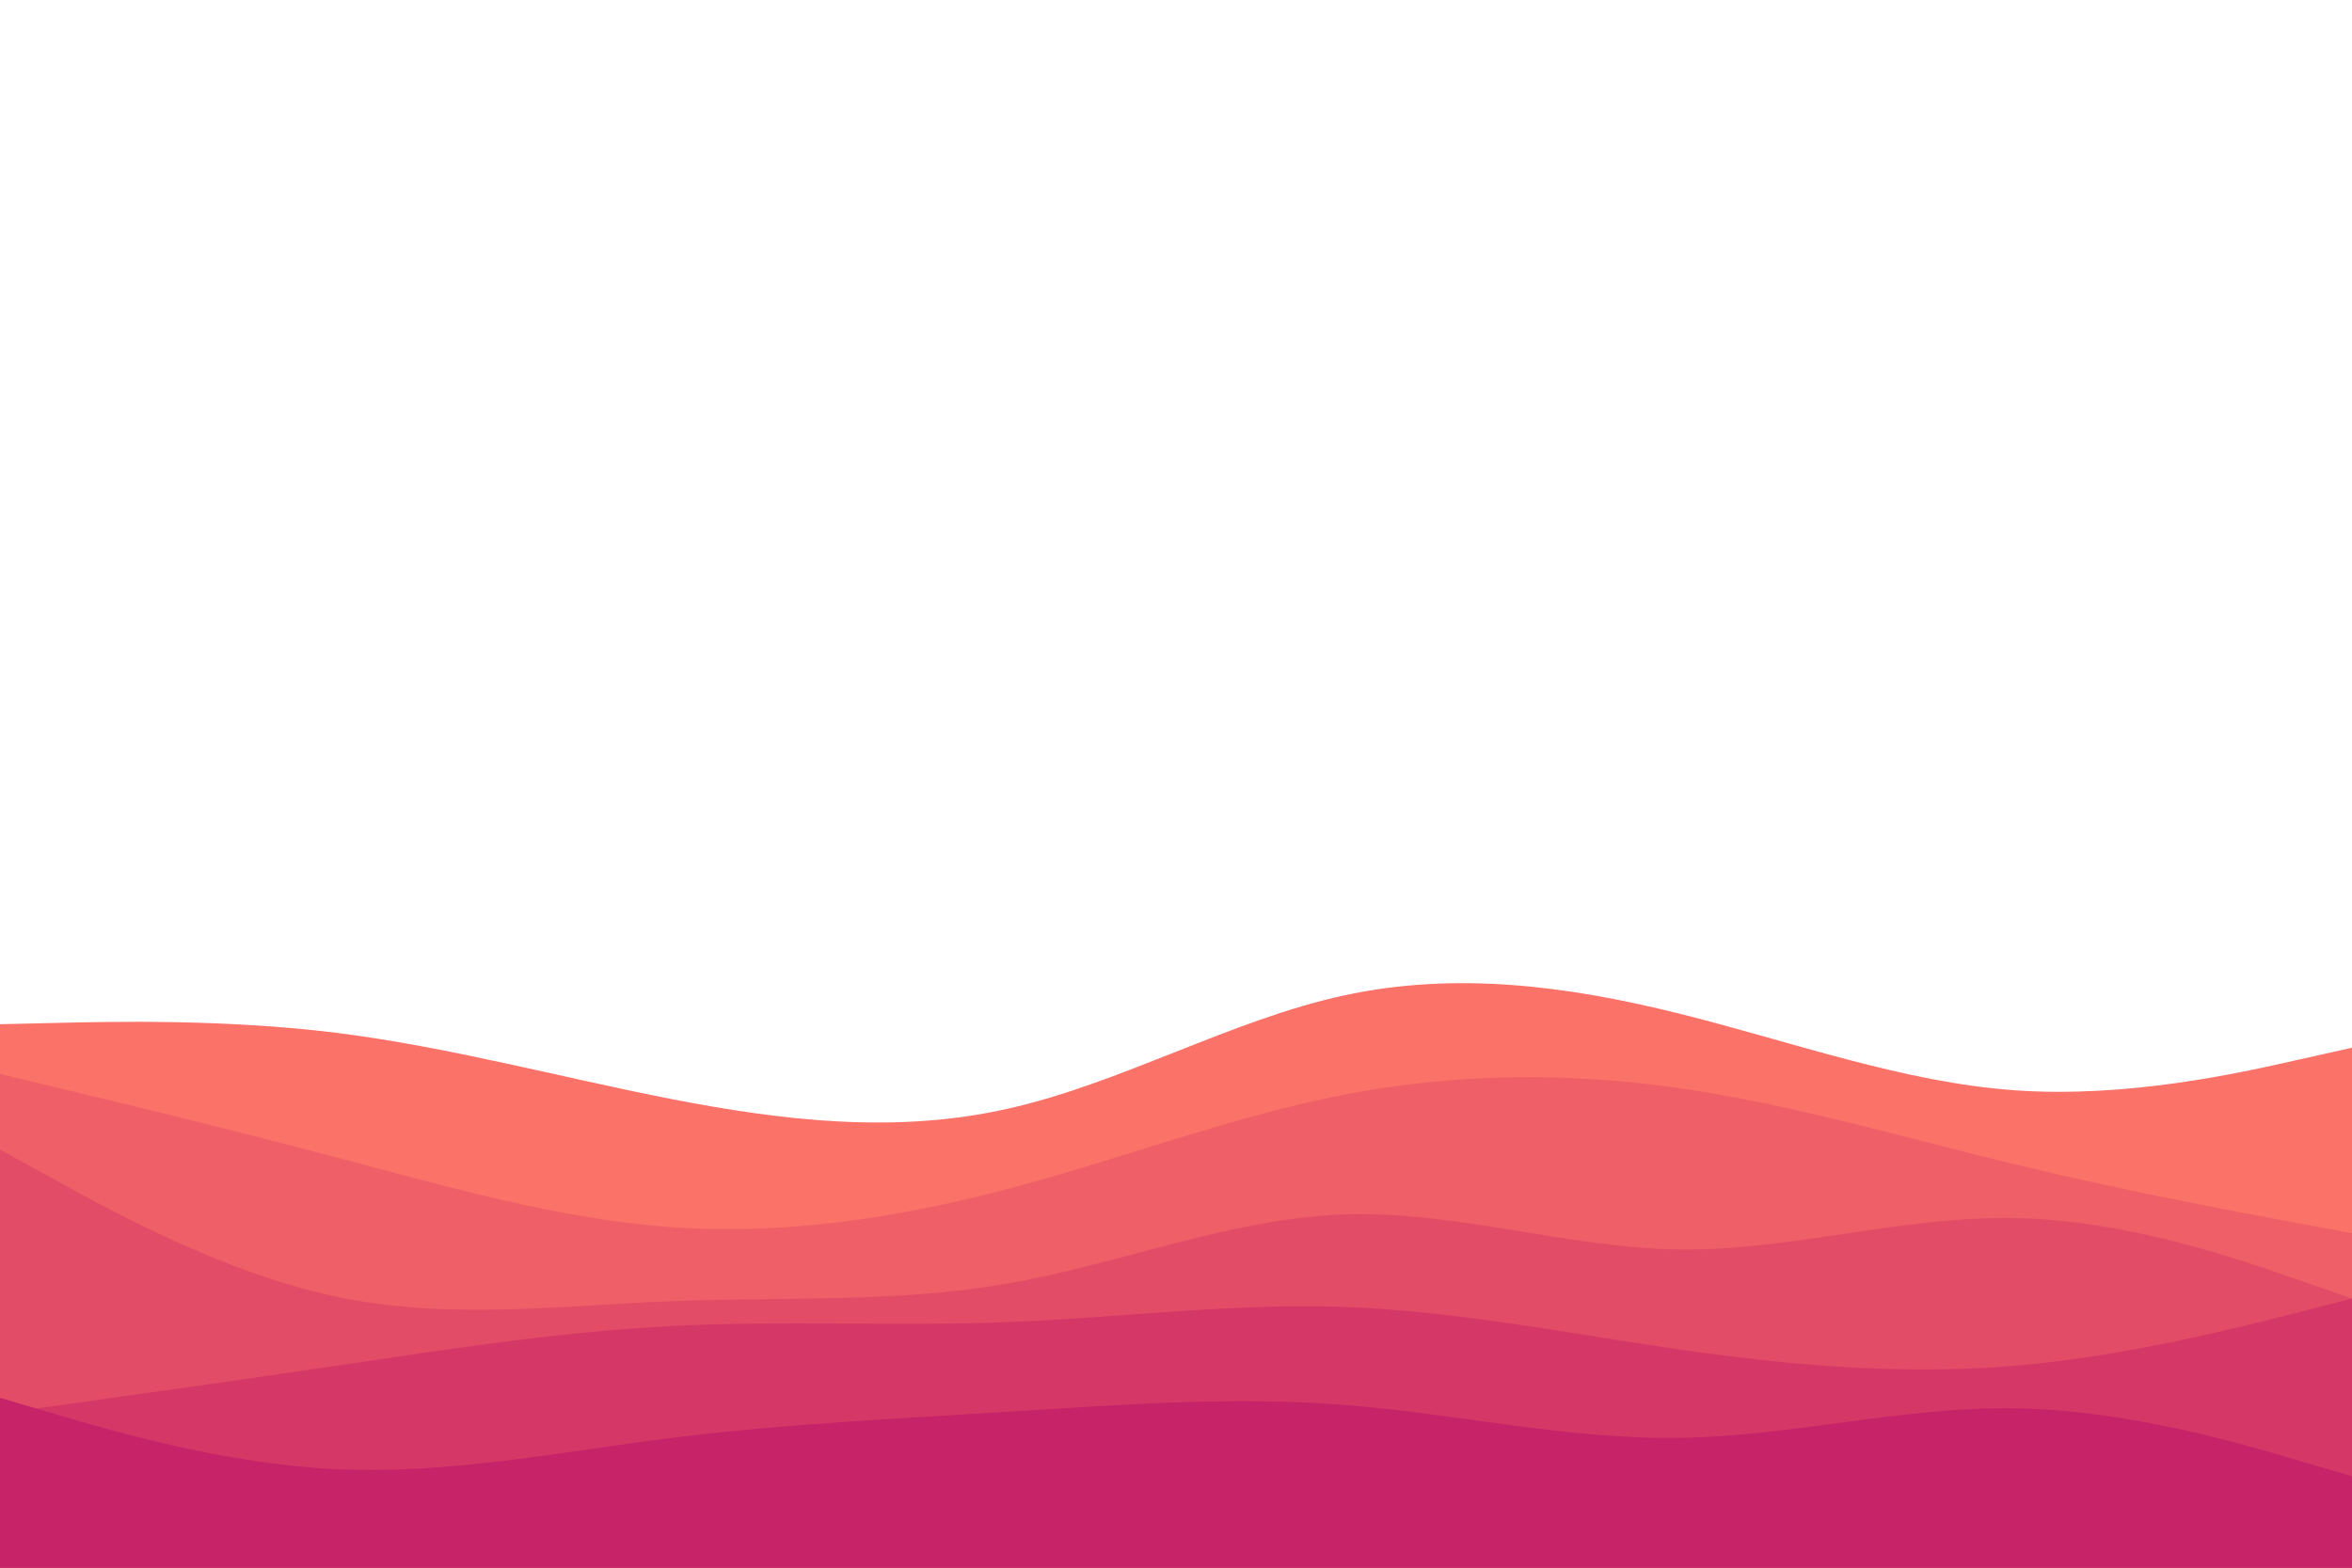<svg id="visual" viewBox="0 0 900 600" width="900" height="600" xmlns="http://www.w3.org/2000/svg" xmlns:xlink="http://www.w3.org/1999/xlink" version="1.1"><rect x="0" y="0" width="900" height="600" fill="#FFFFFF"></rect><path d="M0 392L21.5 391.5C43 391 86 390 128.8 395.3C171.7 400.7 214.3 412.3 257.2 420.7C300 429 343 434 385.8 424.3C428.7 414.7 471.3 390.3 514.2 381C557 371.7 600 377.3 642.8 388C685.7 398.7 728.3 414.3 771.2 417.3C814 420.3 857 410.7 878.5 405.8L900 401L900 601L878.5 601C857 601 814 601 771.2 601C728.3 601 685.7 601 642.8 601C600 601 557 601 514.2 601C471.3 601 428.7 601 385.8 601C343 601 300 601 257.2 601C214.3 601 171.7 601 128.8 601C86 601 43 601 21.5 601L0 601Z" fill="#fa7268"></path><path d="M0 411L21.5 416.2C43 421.3 86 431.7 128.8 443C171.7 454.3 214.3 466.7 257.2 469.7C300 472.7 343 466.3 385.8 455C428.7 443.7 471.3 427.3 514.2 419C557 410.7 600 410.3 642.8 416.5C685.7 422.7 728.3 435.3 771.2 445.7C814 456 857 464 878.5 468L900 472L900 601L878.5 601C857 601 814 601 771.2 601C728.3 601 685.7 601 642.8 601C600 601 557 601 514.2 601C471.3 601 428.7 601 385.8 601C343 601 300 601 257.2 601C214.3 601 171.7 601 128.8 601C86 601 43 601 21.5 601L0 601Z" fill="#ef5f67"></path><path d="M0 440L21.5 451.8C43 463.7 86 487.3 128.8 496.3C171.7 505.3 214.3 499.7 257.2 498C300 496.3 343 498.7 385.8 491.2C428.7 483.7 471.3 466.3 514.2 464.8C557 463.3 600 477.7 642.8 478.2C685.7 478.7 728.3 465.3 771.2 466.2C814 467 857 482 878.5 489.5L900 497L900 601L878.5 601C857 601 814 601 771.2 601C728.3 601 685.7 601 642.8 601C600 601 557 601 514.2 601C471.3 601 428.7 601 385.8 601C343 601 300 601 257.2 601C214.3 601 171.7 601 128.8 601C86 601 43 601 21.5 601L0 601Z" fill="#e34c67"></path><path d="M0 541L21.5 538C43 535 86 529 128.8 522.7C171.7 516.3 214.3 509.7 257.2 507.5C300 505.3 343 507.7 385.8 506C428.7 504.3 471.3 498.7 514.2 500.2C557 501.7 600 510.3 642.8 516.5C685.7 522.7 728.3 526.3 771.2 522.7C814 519 857 508 878.5 502.5L900 497L900 601L878.5 601C857 601 814 601 771.2 601C728.3 601 685.7 601 642.8 601C600 601 557 601 514.2 601C471.3 601 428.7 601 385.8 601C343 601 300 601 257.2 601C214.3 601 171.7 601 128.8 601C86 601 43 601 21.5 601L0 601Z" fill="#d53867"></path><path d="M0 535L21.5 541.3C43 547.7 86 560.3 128.8 562.3C171.7 564.3 214.3 555.7 257.2 550.3C300 545 343 543 385.8 540.3C428.7 537.7 471.3 534.3 514.2 537.7C557 541 600 551 642.8 550.3C685.7 549.7 728.3 538.3 771.2 539C814 539.7 857 552.3 878.5 558.7L900 565L900 601L878.5 601C857 601 814 601 771.2 601C728.3 601 685.7 601 642.8 601C600 601 557 601 514.2 601C471.3 601 428.7 601 385.8 601C343 601 300 601 257.2 601C214.3 601 171.7 601 128.8 601C86 601 43 601 21.5 601L0 601Z" fill="#c62368"></path></svg>
